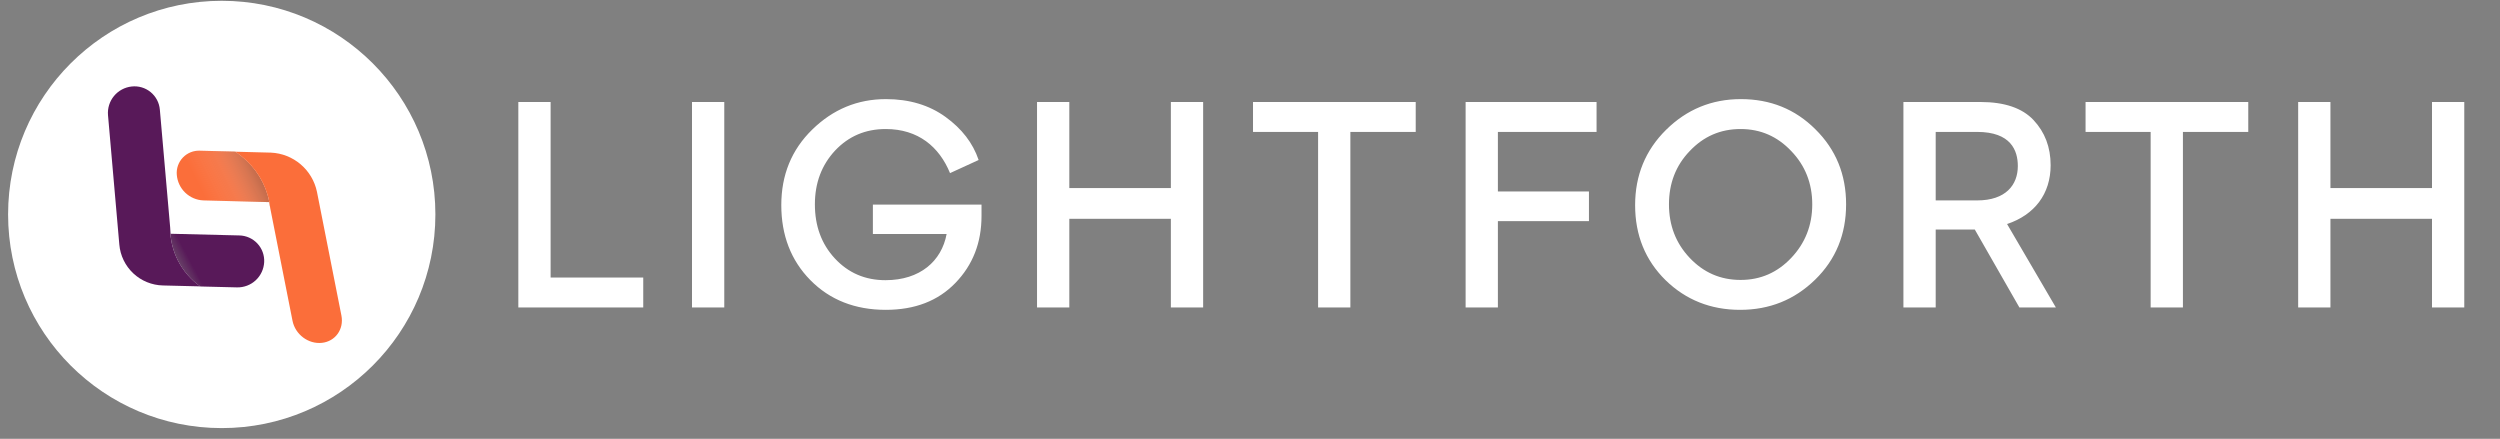 <svg width="245" height="43" viewBox="0 0 245 43" fill="none" xmlns="http://www.w3.org/2000/svg">
<rect x="0" y="0" width="245" height="43" fill="#808080" stroke="none"/>
<g clip-path="url(#clip0_1597_64881)">
<path d="M21.73 41.953C33.294 41.953 42.668 32.579 42.668 21.015C42.668 9.452 33.294 0.078 21.73 0.078C10.167 0.078 0.793 9.452 0.793 21.015C0.793 32.579 10.167 41.953 21.73 41.953Z" fill="white"/>
<path d="M16.677 22.297C16.666 23.427 16.929 24.542 17.443 25.549C17.957 26.555 18.707 27.422 19.629 28.075L23.228 28.164C23.908 28.179 24.567 27.928 25.064 27.464C25.561 27 25.858 26.36 25.89 25.681C25.906 25.349 25.855 25.017 25.741 24.705C25.627 24.393 25.451 24.107 25.224 23.864C24.997 23.621 24.724 23.425 24.421 23.29C24.117 23.154 23.79 23.08 23.458 23.073L16.725 22.908L16.677 22.297Z" fill="white"/>
<path style="mix-blend-mode:multiply" d="M16.677 22.297C16.666 23.427 16.929 24.542 17.443 25.549C17.957 26.555 18.707 27.422 19.629 28.075L23.228 28.164C23.908 28.179 24.567 27.928 25.064 27.464C25.561 27 25.858 26.36 25.89 25.681C25.906 25.349 25.855 25.017 25.741 24.705C25.627 24.393 25.451 24.107 25.224 23.864C24.997 23.621 24.724 23.425 24.421 23.29C24.117 23.154 23.79 23.08 23.458 23.073L16.725 22.908L16.677 22.297Z" fill="url(#paint0_linear_1597_64881)"/>
<path d="M10.584 11.283L11.694 23.968C11.787 25.046 12.275 26.05 13.064 26.79C13.853 27.529 14.888 27.952 15.969 27.975L19.629 28.066C18.707 27.413 17.957 26.546 17.443 25.54C16.929 24.533 16.666 23.418 16.676 22.288L15.665 10.744C15.637 10.412 15.543 10.089 15.388 9.794C15.233 9.499 15.02 9.238 14.762 9.026C14.505 8.815 14.207 8.657 13.888 8.563C13.568 8.469 13.233 8.439 12.902 8.477C12.226 8.55 11.605 8.884 11.172 9.408C10.739 9.933 10.528 10.605 10.584 11.283Z" fill="#581959"/>
<path d="M26.484 20.385C26.285 18.619 25.466 16.979 24.173 15.759C23.827 15.424 23.451 15.123 23.049 14.857L19.603 14.768C19.292 14.753 18.982 14.805 18.692 14.92C18.403 15.035 18.142 15.211 17.926 15.435C17.71 15.66 17.545 15.928 17.441 16.222C17.338 16.515 17.298 16.828 17.326 17.138C17.38 17.801 17.674 18.421 18.153 18.882C18.633 19.343 19.264 19.613 19.928 19.64L26.37 19.807L26.484 20.385Z" fill="#FB6E3A"/>
<path style="mix-blend-mode:multiply" opacity="0.57" d="M26.484 20.385C26.285 18.619 25.466 16.979 24.173 15.759C23.827 15.424 23.451 15.123 23.049 14.857L19.603 14.768C19.292 14.753 18.982 14.805 18.692 14.92C18.403 15.035 18.142 15.211 17.926 15.435C17.71 15.66 17.545 15.928 17.441 16.222C17.338 16.515 17.298 16.828 17.326 17.138C17.38 17.801 17.674 18.421 18.153 18.882C18.633 19.343 19.264 19.613 19.928 19.64L26.37 19.807L26.484 20.385Z" fill="url(#paint1_linear_1597_64881)"/>
<path d="M33.459 30.922L31.061 18.795C30.842 17.746 30.281 16.8 29.465 16.105C28.649 15.411 27.626 15.007 26.555 14.958L23.052 14.867C23.454 15.132 23.83 15.434 24.176 15.768C25.467 16.99 26.284 18.629 26.482 20.395L28.666 31.436C28.933 32.776 30.218 33.74 31.541 33.6C32.864 33.46 33.723 32.261 33.459 30.922Z" fill="#FB6E3A"/>
</g>
<path d="M53.96 27.201H63.038V30.133H50.796V9.996H53.96V27.201ZM67.816 30.133V9.996H70.979V30.133H67.816ZM95.906 15.68L93.103 16.965C92.049 14.394 89.991 12.645 86.802 12.645C84.822 12.645 83.176 13.339 81.839 14.754C80.527 16.168 79.859 17.917 79.859 20.026C79.859 22.135 80.501 23.909 81.813 25.324C83.125 26.738 84.771 27.458 86.776 27.458C90.171 27.458 92.28 25.581 92.769 22.932H85.542V20.052H96.189V21.157C96.189 23.781 95.34 25.967 93.617 27.741C91.92 29.49 89.657 30.364 86.802 30.364C83.793 30.364 81.324 29.387 79.421 27.458C77.518 25.529 76.567 23.061 76.567 20.103C76.567 17.146 77.57 14.677 79.601 12.697C81.633 10.716 84.025 9.713 86.828 9.713C89.117 9.713 91.071 10.305 92.666 11.462C94.26 12.619 95.34 14.008 95.906 15.68ZM101.629 30.133V9.996H104.793V18.431H114.745V9.996H117.908V30.133H114.745V21.44H104.793V30.133H101.629ZM122.795 12.928V9.996H138.74V12.928H132.336V30.133H129.173V12.928H122.795ZM155.717 21.672H146.793V30.133H143.63V9.996H156.463V12.928H146.793V18.766H155.717V21.672ZM160.242 20.103C160.242 17.197 161.245 14.728 163.276 12.722C165.308 10.716 167.751 9.713 170.606 9.713C173.486 9.713 175.929 10.691 177.909 12.671C179.915 14.651 180.918 17.094 180.918 20.026C180.918 22.958 179.915 25.427 177.884 27.407C175.852 29.387 173.409 30.364 170.528 30.364C167.648 30.364 165.205 29.387 163.225 27.458C161.245 25.504 160.242 23.061 160.242 20.103ZM170.58 27.433C172.534 27.433 174.18 26.712 175.543 25.272C176.906 23.832 177.601 22.083 177.601 20.026C177.601 17.968 176.906 16.22 175.543 14.805C174.18 13.365 172.534 12.645 170.58 12.645C168.6 12.645 166.954 13.365 165.591 14.805C164.228 16.22 163.559 17.968 163.559 20.026C163.559 22.083 164.228 23.832 165.591 25.272C166.954 26.712 168.6 27.433 170.58 27.433ZM186.535 30.133V9.996H194.096C196.436 9.996 198.185 10.588 199.291 11.771C200.396 12.954 200.962 14.419 200.962 16.194C200.962 18.997 199.393 21.055 196.693 21.955L201.476 30.133H197.902L193.53 22.495H189.698V30.133H186.535ZM189.698 12.928V19.64H193.761C196.564 19.64 197.747 18.123 197.747 16.271C197.747 14.728 197.053 12.928 193.761 12.928H189.698ZM204.385 12.928V9.996H220.33V12.928H213.926V30.133H210.763V12.928H204.385ZM225.22 30.133V9.996H228.383V18.431H238.336V9.996H241.499V30.133H238.336V21.44H228.383V30.133H225.22Z" fill="white"/>
<defs>
<linearGradient id="paint0_linear_1597_64881" x1="23.371" y1="23.842" x2="16.132" y2="27.671" gradientUnits="userSpaceOnUse">
<stop stop-color="#581959"/>
<stop offset="0.608" stop-color="#581959"/>
<stop offset="1" stop-color="#5B5858" stop-opacity="0.75"/>
</linearGradient>
<linearGradient id="paint1_linear_1597_64881" x1="19.952" y1="19.026" x2="26.575" y2="15.725" gradientUnits="userSpaceOnUse">
<stop stop-color="white" stop-opacity="0"/>
<stop offset="0.34" stop-color="#D3D3D3" stop-opacity="0.2"/>
<stop offset="0.82" stop-color="#5B5858" stop-opacity="0.75"/>
<stop offset="1" stop-color="#231F20"/>
</linearGradient>
<clipPath id="clip0_1597_64881">
<rect width="41.875" height="41.875" fill="white" transform="translate(0.794 0.094)"/>
</clipPath>
</defs>
</svg>

